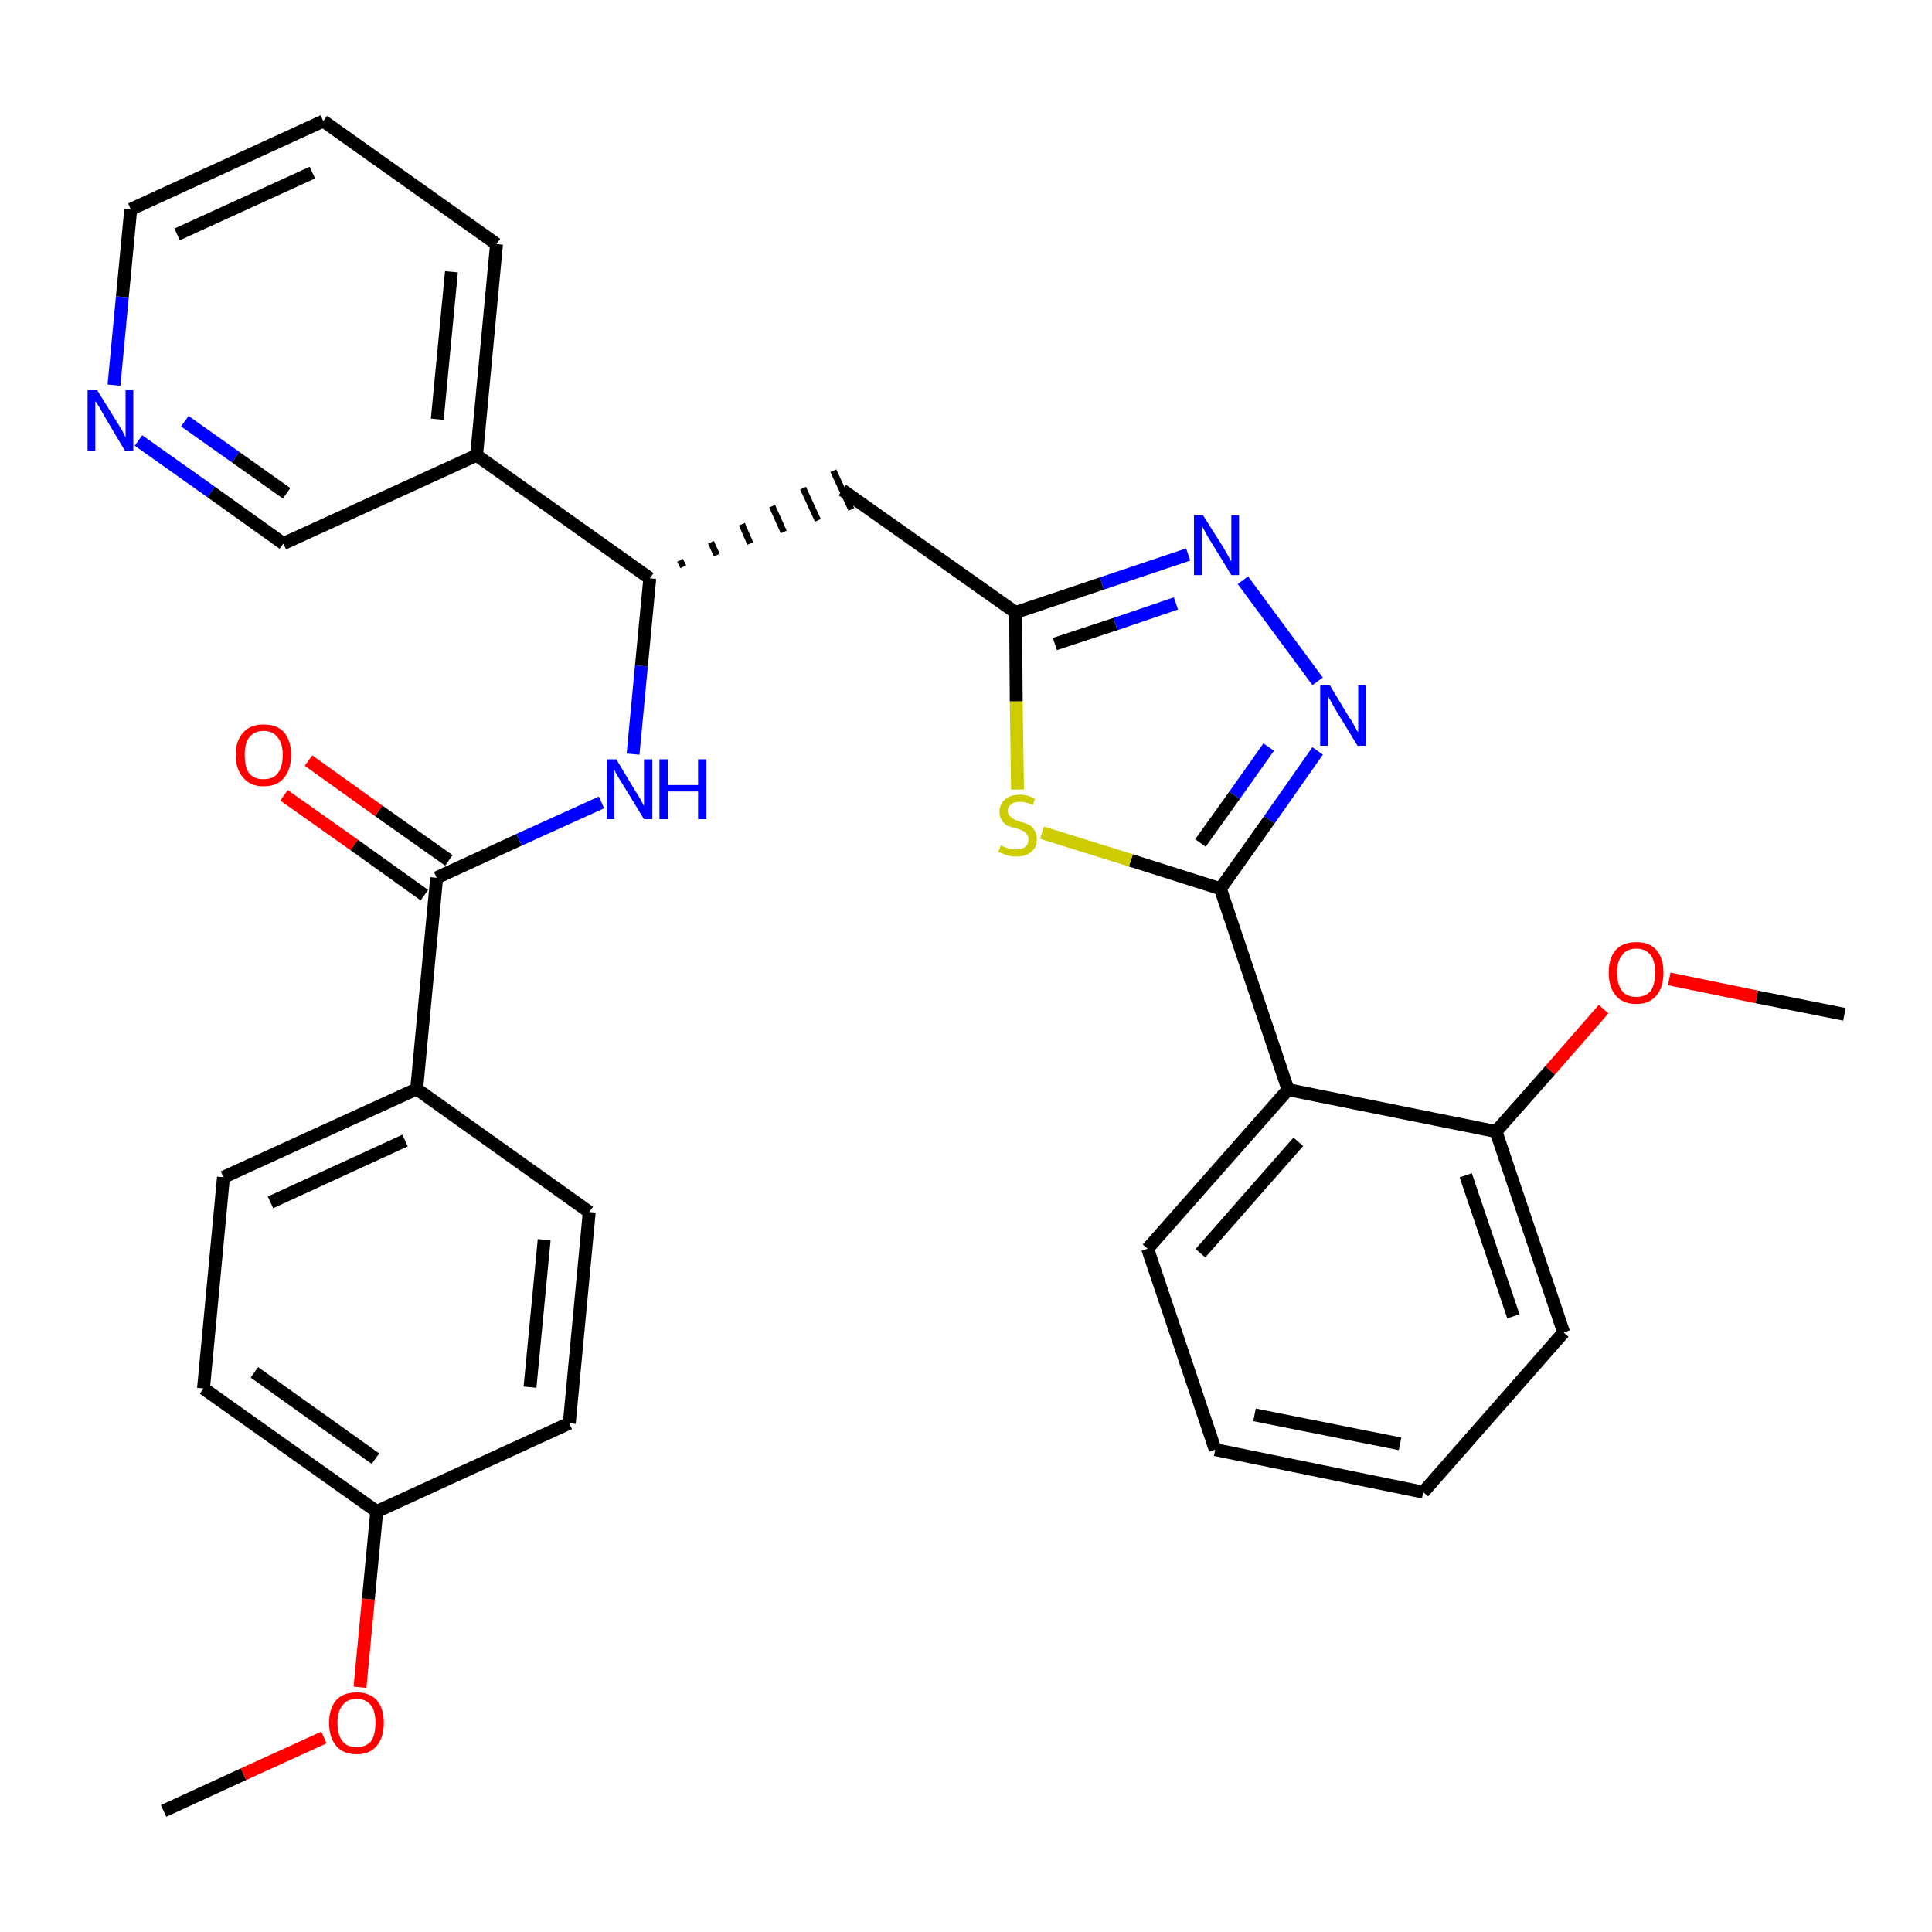 <?xml version='1.0' encoding='iso-8859-1'?>
<svg version='1.1' baseProfile='full'
              xmlns='http://www.w3.org/2000/svg'
                      xmlns:rdkit='http://www.rdkit.org/xml'
                      xmlns:xlink='http://www.w3.org/1999/xlink'
                  xml:space='preserve'
width='300px' height='300px' viewBox='0 0 300 300'>
<!-- END OF HEADER -->
<path class='bond-0 atom-0 atom-1' d='M 25.4,281.2 L 37.8,275.5' style='fill:none;fill-rule:evenodd;stroke:#000000;stroke-width:2.0px;stroke-linecap:butt;stroke-linejoin:miter;stroke-opacity:1' />
<path class='bond-0 atom-0 atom-1' d='M 37.8,275.5 L 50.3,269.8' style='fill:none;fill-rule:evenodd;stroke:#FF0000;stroke-width:2.0px;stroke-linecap:butt;stroke-linejoin:miter;stroke-opacity:1' />
<path class='bond-1 atom-1 atom-2' d='M 55.9,262.0 L 57.2,248.3' style='fill:none;fill-rule:evenodd;stroke:#FF0000;stroke-width:2.0px;stroke-linecap:butt;stroke-linejoin:miter;stroke-opacity:1' />
<path class='bond-1 atom-1 atom-2' d='M 57.2,248.3 L 58.5,234.7' style='fill:none;fill-rule:evenodd;stroke:#000000;stroke-width:2.0px;stroke-linecap:butt;stroke-linejoin:miter;stroke-opacity:1' />
<path class='bond-2 atom-2 atom-3' d='M 58.5,234.7 L 31.6,215.6' style='fill:none;fill-rule:evenodd;stroke:#000000;stroke-width:2.0px;stroke-linecap:butt;stroke-linejoin:miter;stroke-opacity:1' />
<path class='bond-2 atom-2 atom-3' d='M 58.3,226.5 L 39.5,213.1' style='fill:none;fill-rule:evenodd;stroke:#000000;stroke-width:2.0px;stroke-linecap:butt;stroke-linejoin:miter;stroke-opacity:1' />
<path class='bond-31 atom-31 atom-2' d='M 88.4,221.0 L 58.5,234.7' style='fill:none;fill-rule:evenodd;stroke:#000000;stroke-width:2.0px;stroke-linecap:butt;stroke-linejoin:miter;stroke-opacity:1' />
<path class='bond-3 atom-3 atom-4' d='M 31.6,215.6 L 34.7,182.8' style='fill:none;fill-rule:evenodd;stroke:#000000;stroke-width:2.0px;stroke-linecap:butt;stroke-linejoin:miter;stroke-opacity:1' />
<path class='bond-4 atom-4 atom-5' d='M 34.7,182.8 L 64.7,169.1' style='fill:none;fill-rule:evenodd;stroke:#000000;stroke-width:2.0px;stroke-linecap:butt;stroke-linejoin:miter;stroke-opacity:1' />
<path class='bond-4 atom-4 atom-5' d='M 42.0,186.7 L 62.9,177.1' style='fill:none;fill-rule:evenodd;stroke:#000000;stroke-width:2.0px;stroke-linecap:butt;stroke-linejoin:miter;stroke-opacity:1' />
<path class='bond-5 atom-5 atom-6' d='M 64.7,169.1 L 67.8,136.3' style='fill:none;fill-rule:evenodd;stroke:#000000;stroke-width:2.0px;stroke-linecap:butt;stroke-linejoin:miter;stroke-opacity:1' />
<path class='bond-29 atom-5 atom-30' d='M 64.7,169.1 L 91.5,188.2' style='fill:none;fill-rule:evenodd;stroke:#000000;stroke-width:2.0px;stroke-linecap:butt;stroke-linejoin:miter;stroke-opacity:1' />
<path class='bond-6 atom-6 atom-7' d='M 69.7,133.6 L 58.8,125.9' style='fill:none;fill-rule:evenodd;stroke:#000000;stroke-width:2.0px;stroke-linecap:butt;stroke-linejoin:miter;stroke-opacity:1' />
<path class='bond-6 atom-6 atom-7' d='M 58.8,125.9 L 47.9,118.1' style='fill:none;fill-rule:evenodd;stroke:#FF0000;stroke-width:2.0px;stroke-linecap:butt;stroke-linejoin:miter;stroke-opacity:1' />
<path class='bond-6 atom-6 atom-7' d='M 65.9,139.0 L 55.0,131.2' style='fill:none;fill-rule:evenodd;stroke:#000000;stroke-width:2.0px;stroke-linecap:butt;stroke-linejoin:miter;stroke-opacity:1' />
<path class='bond-6 atom-6 atom-7' d='M 55.0,131.2 L 44.1,123.5' style='fill:none;fill-rule:evenodd;stroke:#FF0000;stroke-width:2.0px;stroke-linecap:butt;stroke-linejoin:miter;stroke-opacity:1' />
<path class='bond-7 atom-6 atom-8' d='M 67.8,136.3 L 80.6,130.4' style='fill:none;fill-rule:evenodd;stroke:#000000;stroke-width:2.0px;stroke-linecap:butt;stroke-linejoin:miter;stroke-opacity:1' />
<path class='bond-7 atom-6 atom-8' d='M 80.6,130.4 L 93.4,124.6' style='fill:none;fill-rule:evenodd;stroke:#0000FF;stroke-width:2.0px;stroke-linecap:butt;stroke-linejoin:miter;stroke-opacity:1' />
<path class='bond-8 atom-8 atom-9' d='M 98.3,117.1 L 99.6,103.4' style='fill:none;fill-rule:evenodd;stroke:#0000FF;stroke-width:2.0px;stroke-linecap:butt;stroke-linejoin:miter;stroke-opacity:1' />
<path class='bond-8 atom-8 atom-9' d='M 99.6,103.4 L 100.9,89.8' style='fill:none;fill-rule:evenodd;stroke:#000000;stroke-width:2.0px;stroke-linecap:butt;stroke-linejoin:miter;stroke-opacity:1' />
<path class='bond-9 atom-9 atom-10' d='M 106.1,88.0 L 105.6,87.0' style='fill:none;fill-rule:evenodd;stroke:#000000;stroke-width:1.0px;stroke-linecap:butt;stroke-linejoin:miter;stroke-opacity:1' />
<path class='bond-9 atom-9 atom-10' d='M 111.3,86.2 L 110.4,84.2' style='fill:none;fill-rule:evenodd;stroke:#000000;stroke-width:1.0px;stroke-linecap:butt;stroke-linejoin:miter;stroke-opacity:1' />
<path class='bond-9 atom-9 atom-10' d='M 116.5,84.4 L 115.2,81.4' style='fill:none;fill-rule:evenodd;stroke:#000000;stroke-width:1.0px;stroke-linecap:butt;stroke-linejoin:miter;stroke-opacity:1' />
<path class='bond-9 atom-9 atom-10' d='M 121.7,82.6 L 119.9,78.6' style='fill:none;fill-rule:evenodd;stroke:#000000;stroke-width:1.0px;stroke-linecap:butt;stroke-linejoin:miter;stroke-opacity:1' />
<path class='bond-9 atom-9 atom-10' d='M 127.0,80.8 L 124.7,75.8' style='fill:none;fill-rule:evenodd;stroke:#000000;stroke-width:1.0px;stroke-linecap:butt;stroke-linejoin:miter;stroke-opacity:1' />
<path class='bond-9 atom-9 atom-10' d='M 132.2,79.1 L 129.4,73.1' style='fill:none;fill-rule:evenodd;stroke:#000000;stroke-width:1.0px;stroke-linecap:butt;stroke-linejoin:miter;stroke-opacity:1' />
<path class='bond-23 atom-9 atom-24' d='M 100.9,89.8 L 74.0,70.7' style='fill:none;fill-rule:evenodd;stroke:#000000;stroke-width:2.0px;stroke-linecap:butt;stroke-linejoin:miter;stroke-opacity:1' />
<path class='bond-10 atom-10 atom-11' d='M 130.8,76.1 L 157.7,95.1' style='fill:none;fill-rule:evenodd;stroke:#000000;stroke-width:2.0px;stroke-linecap:butt;stroke-linejoin:miter;stroke-opacity:1' />
<path class='bond-11 atom-11 atom-12' d='M 157.7,95.1 L 171.1,90.6' style='fill:none;fill-rule:evenodd;stroke:#000000;stroke-width:2.0px;stroke-linecap:butt;stroke-linejoin:miter;stroke-opacity:1' />
<path class='bond-11 atom-11 atom-12' d='M 171.1,90.6 L 184.5,86.1' style='fill:none;fill-rule:evenodd;stroke:#0000FF;stroke-width:2.0px;stroke-linecap:butt;stroke-linejoin:miter;stroke-opacity:1' />
<path class='bond-11 atom-11 atom-12' d='M 163.8,100.0 L 173.2,96.9' style='fill:none;fill-rule:evenodd;stroke:#000000;stroke-width:2.0px;stroke-linecap:butt;stroke-linejoin:miter;stroke-opacity:1' />
<path class='bond-11 atom-11 atom-12' d='M 173.2,96.9 L 182.6,93.7' style='fill:none;fill-rule:evenodd;stroke:#0000FF;stroke-width:2.0px;stroke-linecap:butt;stroke-linejoin:miter;stroke-opacity:1' />
<path class='bond-32 atom-23 atom-11' d='M 158.0,122.6 L 157.8,108.9' style='fill:none;fill-rule:evenodd;stroke:#CCCC00;stroke-width:2.0px;stroke-linecap:butt;stroke-linejoin:miter;stroke-opacity:1' />
<path class='bond-32 atom-23 atom-11' d='M 157.8,108.9 L 157.7,95.1' style='fill:none;fill-rule:evenodd;stroke:#000000;stroke-width:2.0px;stroke-linecap:butt;stroke-linejoin:miter;stroke-opacity:1' />
<path class='bond-12 atom-12 atom-13' d='M 193.0,90.1 L 204.6,105.8' style='fill:none;fill-rule:evenodd;stroke:#0000FF;stroke-width:2.0px;stroke-linecap:butt;stroke-linejoin:miter;stroke-opacity:1' />
<path class='bond-13 atom-13 atom-14' d='M 204.6,116.6 L 197.1,127.3' style='fill:none;fill-rule:evenodd;stroke:#0000FF;stroke-width:2.0px;stroke-linecap:butt;stroke-linejoin:miter;stroke-opacity:1' />
<path class='bond-13 atom-13 atom-14' d='M 197.1,127.3 L 189.5,138.0' style='fill:none;fill-rule:evenodd;stroke:#000000;stroke-width:2.0px;stroke-linecap:butt;stroke-linejoin:miter;stroke-opacity:1' />
<path class='bond-13 atom-13 atom-14' d='M 197.0,116.0 L 191.7,123.5' style='fill:none;fill-rule:evenodd;stroke:#0000FF;stroke-width:2.0px;stroke-linecap:butt;stroke-linejoin:miter;stroke-opacity:1' />
<path class='bond-13 atom-13 atom-14' d='M 191.7,123.5 L 186.4,130.9' style='fill:none;fill-rule:evenodd;stroke:#000000;stroke-width:2.0px;stroke-linecap:butt;stroke-linejoin:miter;stroke-opacity:1' />
<path class='bond-14 atom-14 atom-15' d='M 189.5,138.0 L 200.0,169.2' style='fill:none;fill-rule:evenodd;stroke:#000000;stroke-width:2.0px;stroke-linecap:butt;stroke-linejoin:miter;stroke-opacity:1' />
<path class='bond-22 atom-14 atom-23' d='M 189.5,138.0 L 175.6,133.6' style='fill:none;fill-rule:evenodd;stroke:#000000;stroke-width:2.0px;stroke-linecap:butt;stroke-linejoin:miter;stroke-opacity:1' />
<path class='bond-22 atom-14 atom-23' d='M 175.6,133.6 L 161.8,129.3' style='fill:none;fill-rule:evenodd;stroke:#CCCC00;stroke-width:2.0px;stroke-linecap:butt;stroke-linejoin:miter;stroke-opacity:1' />
<path class='bond-15 atom-15 atom-16' d='M 200.0,169.2 L 178.2,193.9' style='fill:none;fill-rule:evenodd;stroke:#000000;stroke-width:2.0px;stroke-linecap:butt;stroke-linejoin:miter;stroke-opacity:1' />
<path class='bond-15 atom-15 atom-16' d='M 201.6,177.3 L 186.4,194.6' style='fill:none;fill-rule:evenodd;stroke:#000000;stroke-width:2.0px;stroke-linecap:butt;stroke-linejoin:miter;stroke-opacity:1' />
<path class='bond-34 atom-20 atom-15' d='M 232.3,175.7 L 200.0,169.2' style='fill:none;fill-rule:evenodd;stroke:#000000;stroke-width:2.0px;stroke-linecap:butt;stroke-linejoin:miter;stroke-opacity:1' />
<path class='bond-16 atom-16 atom-17' d='M 178.2,193.9 L 188.7,225.1' style='fill:none;fill-rule:evenodd;stroke:#000000;stroke-width:2.0px;stroke-linecap:butt;stroke-linejoin:miter;stroke-opacity:1' />
<path class='bond-17 atom-17 atom-18' d='M 188.7,225.1 L 221.0,231.7' style='fill:none;fill-rule:evenodd;stroke:#000000;stroke-width:2.0px;stroke-linecap:butt;stroke-linejoin:miter;stroke-opacity:1' />
<path class='bond-17 atom-17 atom-18' d='M 194.8,219.7 L 217.4,224.2' style='fill:none;fill-rule:evenodd;stroke:#000000;stroke-width:2.0px;stroke-linecap:butt;stroke-linejoin:miter;stroke-opacity:1' />
<path class='bond-18 atom-18 atom-19' d='M 221.0,231.7 L 242.8,206.9' style='fill:none;fill-rule:evenodd;stroke:#000000;stroke-width:2.0px;stroke-linecap:butt;stroke-linejoin:miter;stroke-opacity:1' />
<path class='bond-19 atom-19 atom-20' d='M 242.8,206.9 L 232.3,175.7' style='fill:none;fill-rule:evenodd;stroke:#000000;stroke-width:2.0px;stroke-linecap:butt;stroke-linejoin:miter;stroke-opacity:1' />
<path class='bond-19 atom-19 atom-20' d='M 235.0,204.4 L 227.6,182.5' style='fill:none;fill-rule:evenodd;stroke:#000000;stroke-width:2.0px;stroke-linecap:butt;stroke-linejoin:miter;stroke-opacity:1' />
<path class='bond-20 atom-20 atom-21' d='M 232.3,175.7 L 240.7,166.2' style='fill:none;fill-rule:evenodd;stroke:#000000;stroke-width:2.0px;stroke-linecap:butt;stroke-linejoin:miter;stroke-opacity:1' />
<path class='bond-20 atom-20 atom-21' d='M 240.7,166.2 L 249.0,156.7' style='fill:none;fill-rule:evenodd;stroke:#FF0000;stroke-width:2.0px;stroke-linecap:butt;stroke-linejoin:miter;stroke-opacity:1' />
<path class='bond-21 atom-21 atom-22' d='M 259.2,152.0 L 272.8,154.8' style='fill:none;fill-rule:evenodd;stroke:#FF0000;stroke-width:2.0px;stroke-linecap:butt;stroke-linejoin:miter;stroke-opacity:1' />
<path class='bond-21 atom-21 atom-22' d='M 272.8,154.8 L 286.4,157.5' style='fill:none;fill-rule:evenodd;stroke:#000000;stroke-width:2.0px;stroke-linecap:butt;stroke-linejoin:miter;stroke-opacity:1' />
<path class='bond-24 atom-24 atom-25' d='M 74.0,70.7 L 77.1,37.9' style='fill:none;fill-rule:evenodd;stroke:#000000;stroke-width:2.0px;stroke-linecap:butt;stroke-linejoin:miter;stroke-opacity:1' />
<path class='bond-24 atom-24 atom-25' d='M 67.9,65.1 L 70.1,42.2' style='fill:none;fill-rule:evenodd;stroke:#000000;stroke-width:2.0px;stroke-linecap:butt;stroke-linejoin:miter;stroke-opacity:1' />
<path class='bond-33 atom-29 atom-24' d='M 44.0,84.4 L 74.0,70.7' style='fill:none;fill-rule:evenodd;stroke:#000000;stroke-width:2.0px;stroke-linecap:butt;stroke-linejoin:miter;stroke-opacity:1' />
<path class='bond-25 atom-25 atom-26' d='M 77.1,37.9 L 50.2,18.8' style='fill:none;fill-rule:evenodd;stroke:#000000;stroke-width:2.0px;stroke-linecap:butt;stroke-linejoin:miter;stroke-opacity:1' />
<path class='bond-26 atom-26 atom-27' d='M 50.2,18.8 L 20.3,32.5' style='fill:none;fill-rule:evenodd;stroke:#000000;stroke-width:2.0px;stroke-linecap:butt;stroke-linejoin:miter;stroke-opacity:1' />
<path class='bond-26 atom-26 atom-27' d='M 48.5,26.8 L 27.5,36.4' style='fill:none;fill-rule:evenodd;stroke:#000000;stroke-width:2.0px;stroke-linecap:butt;stroke-linejoin:miter;stroke-opacity:1' />
<path class='bond-27 atom-27 atom-28' d='M 20.3,32.5 L 19.0,46.1' style='fill:none;fill-rule:evenodd;stroke:#000000;stroke-width:2.0px;stroke-linecap:butt;stroke-linejoin:miter;stroke-opacity:1' />
<path class='bond-27 atom-27 atom-28' d='M 19.0,46.1 L 17.7,59.8' style='fill:none;fill-rule:evenodd;stroke:#0000FF;stroke-width:2.0px;stroke-linecap:butt;stroke-linejoin:miter;stroke-opacity:1' />
<path class='bond-28 atom-28 atom-29' d='M 21.5,68.4 L 32.8,76.4' style='fill:none;fill-rule:evenodd;stroke:#0000FF;stroke-width:2.0px;stroke-linecap:butt;stroke-linejoin:miter;stroke-opacity:1' />
<path class='bond-28 atom-28 atom-29' d='M 32.8,76.4 L 44.0,84.4' style='fill:none;fill-rule:evenodd;stroke:#000000;stroke-width:2.0px;stroke-linecap:butt;stroke-linejoin:miter;stroke-opacity:1' />
<path class='bond-28 atom-28 atom-29' d='M 28.7,65.4 L 36.6,71.0' style='fill:none;fill-rule:evenodd;stroke:#0000FF;stroke-width:2.0px;stroke-linecap:butt;stroke-linejoin:miter;stroke-opacity:1' />
<path class='bond-28 atom-28 atom-29' d='M 36.6,71.0 L 44.5,76.6' style='fill:none;fill-rule:evenodd;stroke:#000000;stroke-width:2.0px;stroke-linecap:butt;stroke-linejoin:miter;stroke-opacity:1' />
<path class='bond-30 atom-30 atom-31' d='M 91.5,188.2 L 88.4,221.0' style='fill:none;fill-rule:evenodd;stroke:#000000;stroke-width:2.0px;stroke-linecap:butt;stroke-linejoin:miter;stroke-opacity:1' />
<path class='bond-30 atom-30 atom-31' d='M 84.5,192.5 L 82.3,215.4' style='fill:none;fill-rule:evenodd;stroke:#000000;stroke-width:2.0px;stroke-linecap:butt;stroke-linejoin:miter;stroke-opacity:1' />
<path  class='atom-1' d='M 51.1 267.5
Q 51.1 265.3, 52.2 264.0
Q 53.3 262.8, 55.4 262.8
Q 57.4 262.8, 58.5 264.0
Q 59.6 265.3, 59.6 267.5
Q 59.6 269.8, 58.5 271.1
Q 57.4 272.4, 55.4 272.4
Q 53.3 272.4, 52.2 271.1
Q 51.1 269.8, 51.1 267.5
M 55.4 271.3
Q 56.8 271.3, 57.6 270.4
Q 58.3 269.4, 58.3 267.5
Q 58.3 265.7, 57.6 264.8
Q 56.8 263.8, 55.4 263.8
Q 53.9 263.8, 53.2 264.8
Q 52.4 265.7, 52.4 267.5
Q 52.4 269.4, 53.2 270.4
Q 53.9 271.3, 55.4 271.3
' fill='#FF0000'/>
<path  class='atom-7' d='M 36.6 117.2
Q 36.6 115.0, 37.8 113.7
Q 38.9 112.5, 40.9 112.5
Q 43.0 112.5, 44.1 113.7
Q 45.2 115.0, 45.2 117.2
Q 45.2 119.5, 44.1 120.8
Q 43.0 122.1, 40.9 122.1
Q 38.9 122.1, 37.8 120.8
Q 36.6 119.5, 36.6 117.2
M 40.9 121.0
Q 42.4 121.0, 43.1 120.1
Q 43.9 119.1, 43.9 117.2
Q 43.9 115.4, 43.1 114.5
Q 42.4 113.5, 40.9 113.5
Q 39.5 113.5, 38.7 114.5
Q 38.0 115.4, 38.0 117.2
Q 38.0 119.1, 38.7 120.1
Q 39.5 121.0, 40.9 121.0
' fill='#FF0000'/>
<path  class='atom-8' d='M 95.7 117.9
L 98.7 122.9
Q 99.0 123.3, 99.5 124.2
Q 100.0 125.1, 100.0 125.2
L 100.0 117.9
L 101.3 117.9
L 101.3 127.2
L 100.0 127.2
L 96.7 121.8
Q 96.3 121.2, 95.9 120.5
Q 95.5 119.8, 95.4 119.5
L 95.4 127.2
L 94.2 127.2
L 94.2 117.9
L 95.7 117.9
' fill='#0000FF'/>
<path  class='atom-8' d='M 102.4 117.9
L 103.7 117.9
L 103.7 121.9
L 108.4 121.9
L 108.4 117.9
L 109.7 117.9
L 109.7 127.2
L 108.4 127.2
L 108.4 122.9
L 103.7 122.9
L 103.7 127.2
L 102.4 127.2
L 102.4 117.9
' fill='#0000FF'/>
<path  class='atom-12' d='M 186.8 80.0
L 189.9 84.9
Q 190.2 85.4, 190.7 86.3
Q 191.2 87.2, 191.2 87.2
L 191.2 80.0
L 192.4 80.0
L 192.4 89.3
L 191.2 89.3
L 187.9 83.9
Q 187.5 83.3, 187.1 82.5
Q 186.7 81.8, 186.6 81.6
L 186.6 89.3
L 185.4 89.3
L 185.4 80.0
L 186.8 80.0
' fill='#0000FF'/>
<path  class='atom-13' d='M 206.5 106.4
L 209.5 111.4
Q 209.9 111.9, 210.3 112.7
Q 210.8 113.6, 210.9 113.7
L 210.9 106.4
L 212.1 106.4
L 212.1 115.8
L 210.8 115.8
L 207.5 110.4
Q 207.1 109.7, 206.7 109.0
Q 206.3 108.3, 206.2 108.1
L 206.2 115.8
L 205.0 115.8
L 205.0 106.4
L 206.5 106.4
' fill='#0000FF'/>
<path  class='atom-21' d='M 249.8 151.0
Q 249.8 148.8, 250.9 147.5
Q 252.0 146.3, 254.1 146.3
Q 256.1 146.3, 257.2 147.5
Q 258.3 148.8, 258.3 151.0
Q 258.3 153.3, 257.2 154.6
Q 256.1 155.9, 254.1 155.9
Q 252.0 155.9, 250.9 154.6
Q 249.8 153.3, 249.8 151.0
M 254.1 154.8
Q 255.5 154.8, 256.3 153.9
Q 257.0 152.9, 257.0 151.0
Q 257.0 149.2, 256.3 148.3
Q 255.5 147.3, 254.1 147.3
Q 252.6 147.3, 251.9 148.3
Q 251.1 149.2, 251.1 151.0
Q 251.1 152.9, 251.9 153.9
Q 252.6 154.8, 254.1 154.8
' fill='#FF0000'/>
<path  class='atom-23' d='M 155.4 131.3
Q 155.5 131.3, 155.9 131.5
Q 156.4 131.7, 156.8 131.8
Q 157.3 131.9, 157.8 131.9
Q 158.7 131.9, 159.2 131.5
Q 159.7 131.1, 159.7 130.3
Q 159.7 129.8, 159.4 129.5
Q 159.2 129.2, 158.8 129.0
Q 158.4 128.8, 157.7 128.6
Q 156.9 128.4, 156.4 128.2
Q 155.9 127.9, 155.6 127.4
Q 155.2 126.9, 155.2 126.1
Q 155.2 124.9, 156.0 124.2
Q 156.8 123.4, 158.4 123.4
Q 159.5 123.4, 160.7 124.0
L 160.4 125.0
Q 159.3 124.5, 158.4 124.5
Q 157.5 124.5, 157.0 124.9
Q 156.5 125.3, 156.5 125.9
Q 156.5 126.4, 156.8 126.7
Q 157.1 127.0, 157.4 127.2
Q 157.8 127.4, 158.4 127.6
Q 159.3 127.8, 159.8 128.1
Q 160.3 128.3, 160.6 128.9
Q 161.0 129.4, 161.0 130.3
Q 161.0 131.6, 160.1 132.3
Q 159.3 133.0, 157.8 133.0
Q 157.0 133.0, 156.4 132.8
Q 155.8 132.6, 155.0 132.3
L 155.4 131.3
' fill='#CCCC00'/>
<path  class='atom-28' d='M 15.1 60.6
L 18.2 65.6
Q 18.5 66.1, 19.0 66.9
Q 19.4 67.8, 19.5 67.9
L 19.5 60.6
L 20.7 60.6
L 20.7 70.0
L 19.4 70.0
L 16.2 64.6
Q 15.8 63.9, 15.4 63.2
Q 15.0 62.5, 14.8 62.3
L 14.8 70.0
L 13.6 70.0
L 13.6 60.6
L 15.1 60.6
' fill='#0000FF'/>
</svg>
